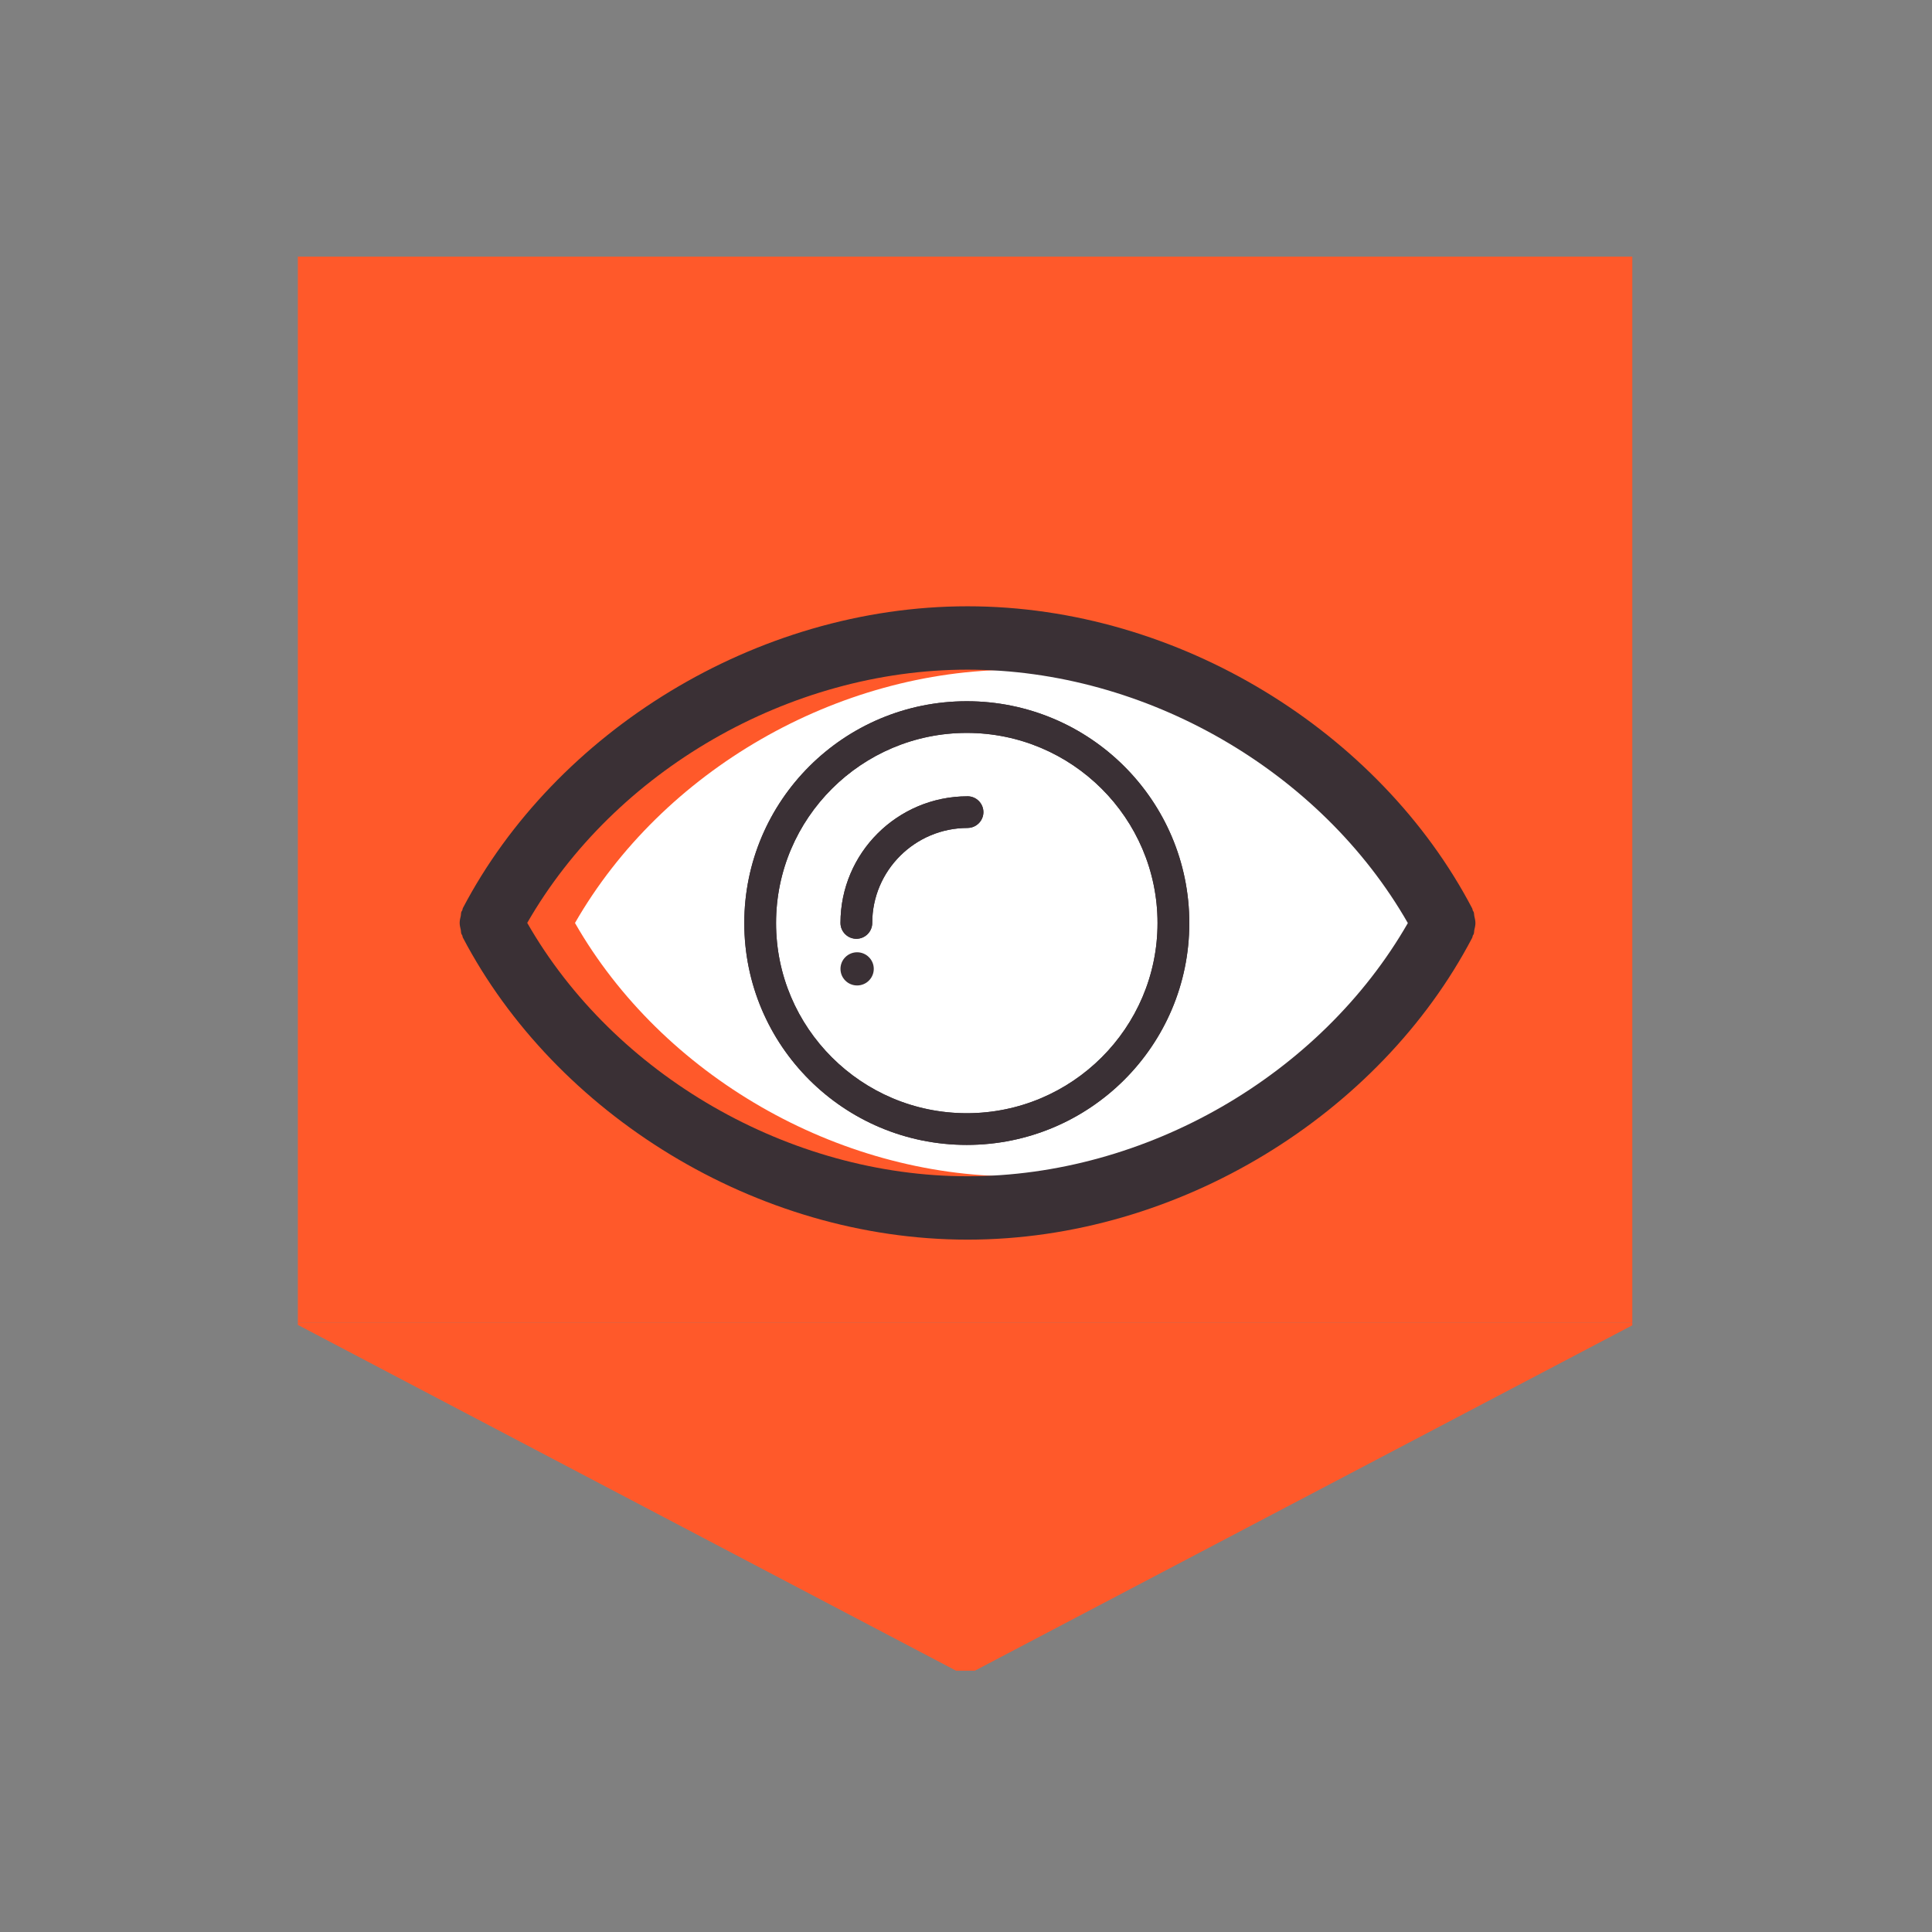 <svg xmlns="http://www.w3.org/2000/svg" xmlns:xlink="http://www.w3.org/1999/xlink" width="500" zoomAndPan="magnify" viewBox="0 0 375 375" height="500" preserveAspectRatio="xMidYMid meet" version="1.0"><rect x="0" y="0" width="375" height="375" fill="#808080" stroke="none"/><defs><clipPath id="id1"><path d="M 57.816 256 L 316.832 256 L 316.832 324.285 L 57.816 324.285 Z M 57.816 256 " clip-rule="nonzero"/></clipPath><clipPath id="id2"><path d="M 57.816 49.809 L 316.832 49.809 L 316.832 257 L 57.816 257 Z M 57.816 49.809 " clip-rule="nonzero"/></clipPath><clipPath id="id3"><path d="M 89.219 117.723 L 286.379 117.723 L 286.379 241 L 89.219 241 Z M 89.219 117.723 " clip-rule="nonzero"/></clipPath></defs><g clip-path="url(#id1)"><path fill="#ff592a" d="M 187.395 325.238 L 317.746 256.758 L 57.043 256.758 Z M 187.395 325.238 " fill-opacity="1" fill-rule="nonzero"/></g><g clip-path="url(#id2)"><path fill="#ff592a" d="M 57.043 6.301 L 317.746 6.301 L 317.746 256.758 L 57.043 256.758 Z M 57.043 6.301 " fill-opacity="1" fill-rule="nonzero"/></g><path fill="#ffffff" d="M 197.07 228.328 C 162.43 228.328 128.516 208.691 111.605 179.148 C 128.598 149.562 162.473 130 197.07 130 C 231.707 130 265.621 149.637 282.531 179.188 C 265.539 208.766 231.664 228.328 197.07 228.328 " fill-opacity="1" fill-rule="nonzero"/><path fill="#3a3035" d="M 169.598 188.059 C 169.598 188.484 169.516 188.895 169.352 189.289 C 169.188 189.684 168.953 190.031 168.648 190.336 C 168.348 190.637 167.996 190.871 167.602 191.031 C 167.207 191.195 166.793 191.277 166.367 191.277 C 165.938 191.277 165.523 191.195 165.129 191.031 C 164.734 190.871 164.383 190.637 164.082 190.336 C 163.777 190.031 163.543 189.684 163.379 189.289 C 163.219 188.895 163.137 188.484 163.137 188.059 C 163.137 187.629 163.219 187.219 163.379 186.824 C 163.543 186.43 163.777 186.082 164.082 185.781 C 164.383 185.477 164.734 185.246 165.129 185.082 C 165.523 184.918 165.938 184.836 166.367 184.836 C 166.793 184.836 167.207 184.918 167.602 185.082 C 167.996 185.246 168.348 185.477 168.648 185.781 C 168.953 186.082 169.188 186.43 169.352 186.824 C 169.516 187.219 169.598 187.629 169.598 188.059 Z M 169.598 188.059 " fill-opacity="1" fill-rule="nonzero"/><g clip-path="url(#id3)"><path fill="#3a3035" d="M 286.16 177.793 C 286.102 177.535 286.137 177.258 286.035 177.004 C 286 176.906 285.91 176.848 285.875 176.746 C 285.812 176.598 285.824 176.43 285.738 176.293 C 267.844 142.145 228.891 117.68 187.797 117.68 C 146.707 117.68 107.75 142.105 89.852 176.246 C 89.773 176.391 89.789 176.555 89.723 176.703 C 89.688 176.801 89.594 176.859 89.559 176.957 C 89.457 177.207 89.496 177.492 89.441 177.75 C 89.328 178.207 89.219 178.664 89.219 179.125 C 89.219 179.594 89.328 180.031 89.441 180.5 C 89.496 180.766 89.461 181.027 89.559 181.281 C 89.594 181.387 89.688 181.449 89.723 181.547 C 89.789 181.695 89.773 181.859 89.852 182 C 107.75 216.145 146.703 240.613 187.797 240.613 C 228.891 240.613 267.844 216.188 285.738 182.051 C 285.824 181.902 285.812 181.738 285.875 181.59 C 285.91 181.496 286 181.434 286.035 181.328 C 286.141 181.078 286.102 180.801 286.16 180.535 C 286.266 180.082 286.379 179.637 286.379 179.168 C 286.379 178.699 286.266 178.254 286.16 177.793 M 187.797 228.312 C 153.16 228.312 119.242 208.672 102.336 179.133 C 119.324 149.547 153.203 129.98 187.797 129.98 C 222.441 129.98 256.355 149.617 273.262 179.168 C 256.27 208.746 222.391 228.312 187.797 228.312 " fill-opacity="1" fill-rule="nonzero"/></g><path fill="#3a3035" d="M 187.797 154.559 C 187.785 154.559 187.773 154.562 187.762 154.562 C 174.16 154.586 163.137 165.578 163.137 179.145 C 163.137 180.836 164.52 182.219 166.223 182.219 C 167.918 182.219 169.301 180.836 169.301 179.145 C 169.301 168.977 177.602 160.707 187.797 160.707 L 187.797 160.703 C 189.492 160.703 190.879 159.32 190.879 157.633 C 190.875 155.934 189.492 154.559 187.797 154.559 " fill-opacity="1" fill-rule="nonzero"/><path fill="#3a3035" d="M 187.652 136.109 C 163.797 136.109 144.465 155.387 144.465 179.168 C 144.465 202.949 163.797 222.227 187.652 222.227 C 211.508 222.227 230.844 202.949 230.844 179.168 C 230.844 155.387 211.508 136.109 187.652 136.109 M 187.652 216.074 C 167.234 216.074 150.633 199.52 150.633 179.168 C 150.633 158.816 167.238 142.258 187.652 142.258 C 208.07 142.258 224.676 158.816 224.676 179.168 C 224.672 199.52 208.07 216.074 187.652 216.074 " fill-opacity="1" fill-rule="nonzero"/><path fill="#3a3035" d="M 187.797 154.559 C 187.785 154.559 187.773 154.562 187.762 154.562 C 174.16 154.586 163.137 165.578 163.137 179.145 C 163.137 180.836 164.52 182.219 166.223 182.219 C 167.918 182.219 169.301 180.836 169.301 179.145 C 169.301 168.977 177.602 160.707 187.797 160.707 L 187.797 160.703 C 189.492 160.703 190.879 159.32 190.879 157.633 C 190.875 155.934 189.492 154.559 187.797 154.559 " fill-opacity="1" fill-rule="nonzero"/><path fill="#3a3035" d="M 187.652 136.109 C 163.797 136.109 144.465 155.387 144.465 179.168 C 144.465 202.949 163.797 222.227 187.652 222.227 C 211.508 222.227 230.844 202.949 230.844 179.168 C 230.844 155.387 211.508 136.109 187.652 136.109 M 187.652 216.074 C 167.234 216.074 150.633 199.52 150.633 179.168 C 150.633 158.816 167.238 142.258 187.652 142.258 C 208.07 142.258 224.676 158.816 224.676 179.168 C 224.672 199.52 208.07 216.074 187.652 216.074 " fill-opacity="1" fill-rule="nonzero"/></svg>